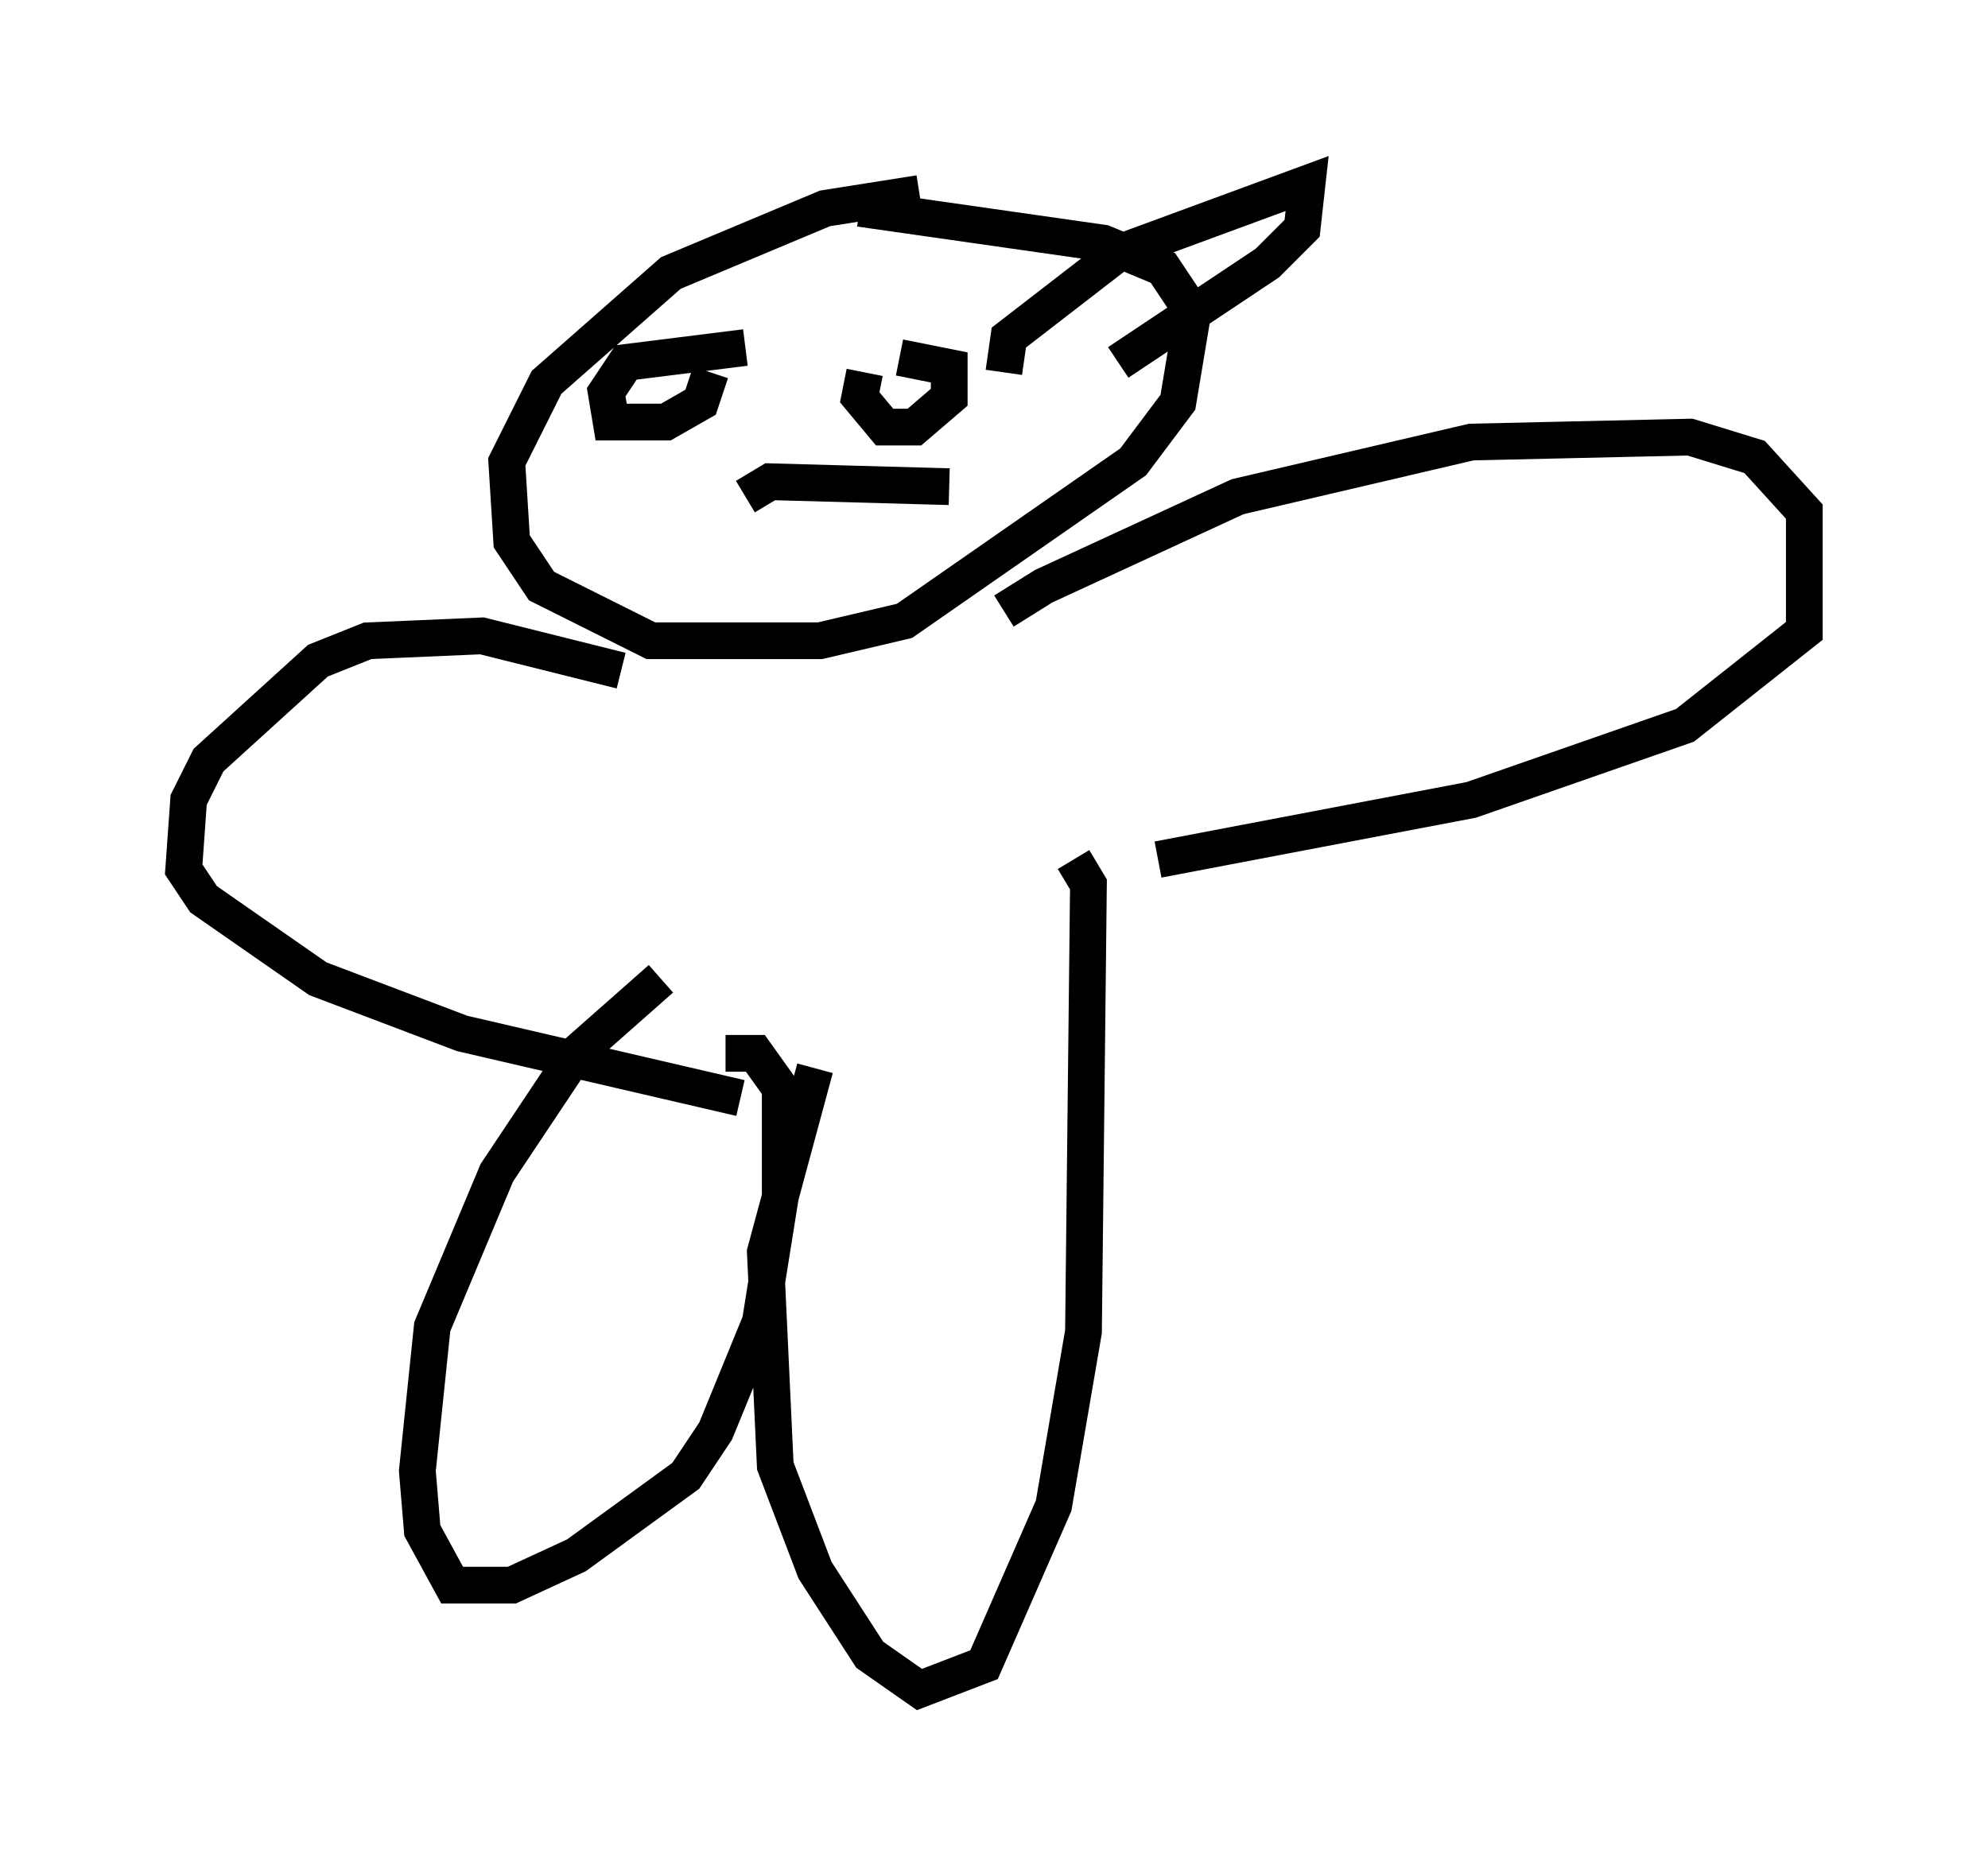 <?xml version="1.0" encoding="utf-8" ?>
<svg baseProfile="full" height="51.001" version="1.1" width="54.113" xmlns="http://www.w3.org/2000/svg" xmlns:ev="http://www.w3.org/2001/xml-events" xmlns:xlink="http://www.w3.org/1999/xlink"><defs /><rect fill="white" height="51.001" width="54.113" x="0" y="0" /><path d="M27.192, 17.314 m0.135, -0.677 l1.083, -0.677 5.277, -2.436 l6.36, -1.488 5.954, -0.135 l1.759, 0.541 1.353, 1.488 l0.0, 3.248 -3.248, 2.571 l-5.819, 2.03 -8.525, 1.624 m-2.3, 0.0 l0.406, 0.677 -0.135, 12.178 l-0.812, 4.736 -1.894, 4.33 l-1.759, 0.677 -1.353, -0.947 l-1.488, -2.3 -1.083, -2.842 l-0.271, -5.819 1.353, -5.007 m-2.436, -0.406 l0.812, 0.0 0.677, 0.947 l0.0, 2.977 -0.541, 3.383 l-1.218, 2.977 -0.812, 1.218 l-2.977, 2.165 -1.759, 0.812 l-1.624, 0.0 -0.812, -1.488 l-0.135, -1.624 0.406, -3.924 l1.759, -4.195 2.165, -3.248 l2.3, -2.03 m-1.083, -8.39 l-3.789, -0.947 -3.112, 0.135 l-1.353, 0.541 -2.977, 2.706 l-0.541, 1.083 -0.135, 1.894 l0.541, 0.812 3.112, 2.165 l3.924, 1.488 7.578, 1.759 m4.871, -24.628 l-2.571, 0.406 -4.195, 1.759 l-3.383, 2.977 -1.083, 2.165 l0.135, 2.165 0.812, 1.218 l2.977, 1.488 4.601, 0.0 l2.3, -0.541 6.225, -4.33 l1.218, -1.624 0.406, -2.436 l-0.812, -1.218 -1.624, -0.677 l-6.631, -0.947 m3.924, 4.465 l0.135, -0.947 2.977, -2.3 l5.142, -1.894 -0.135, 1.218 l-0.947, 0.947 -4.059, 2.706 m-10.149, -0.406 l-3.248, 0.406 -0.541, 0.812 l0.135, 0.812 1.488, 0.0 l0.947, -0.541 0.271, -0.812 m4.195, 0.0 l-0.135, 0.677 0.677, 0.812 l0.812, 0.0 0.947, -0.812 l0.0, -0.812 -1.353, -0.271 m-4.195, 3.789 l0.677, -0.406 4.871, 0.135 " fill="none" stroke="black" stroke-width="1" /></svg>